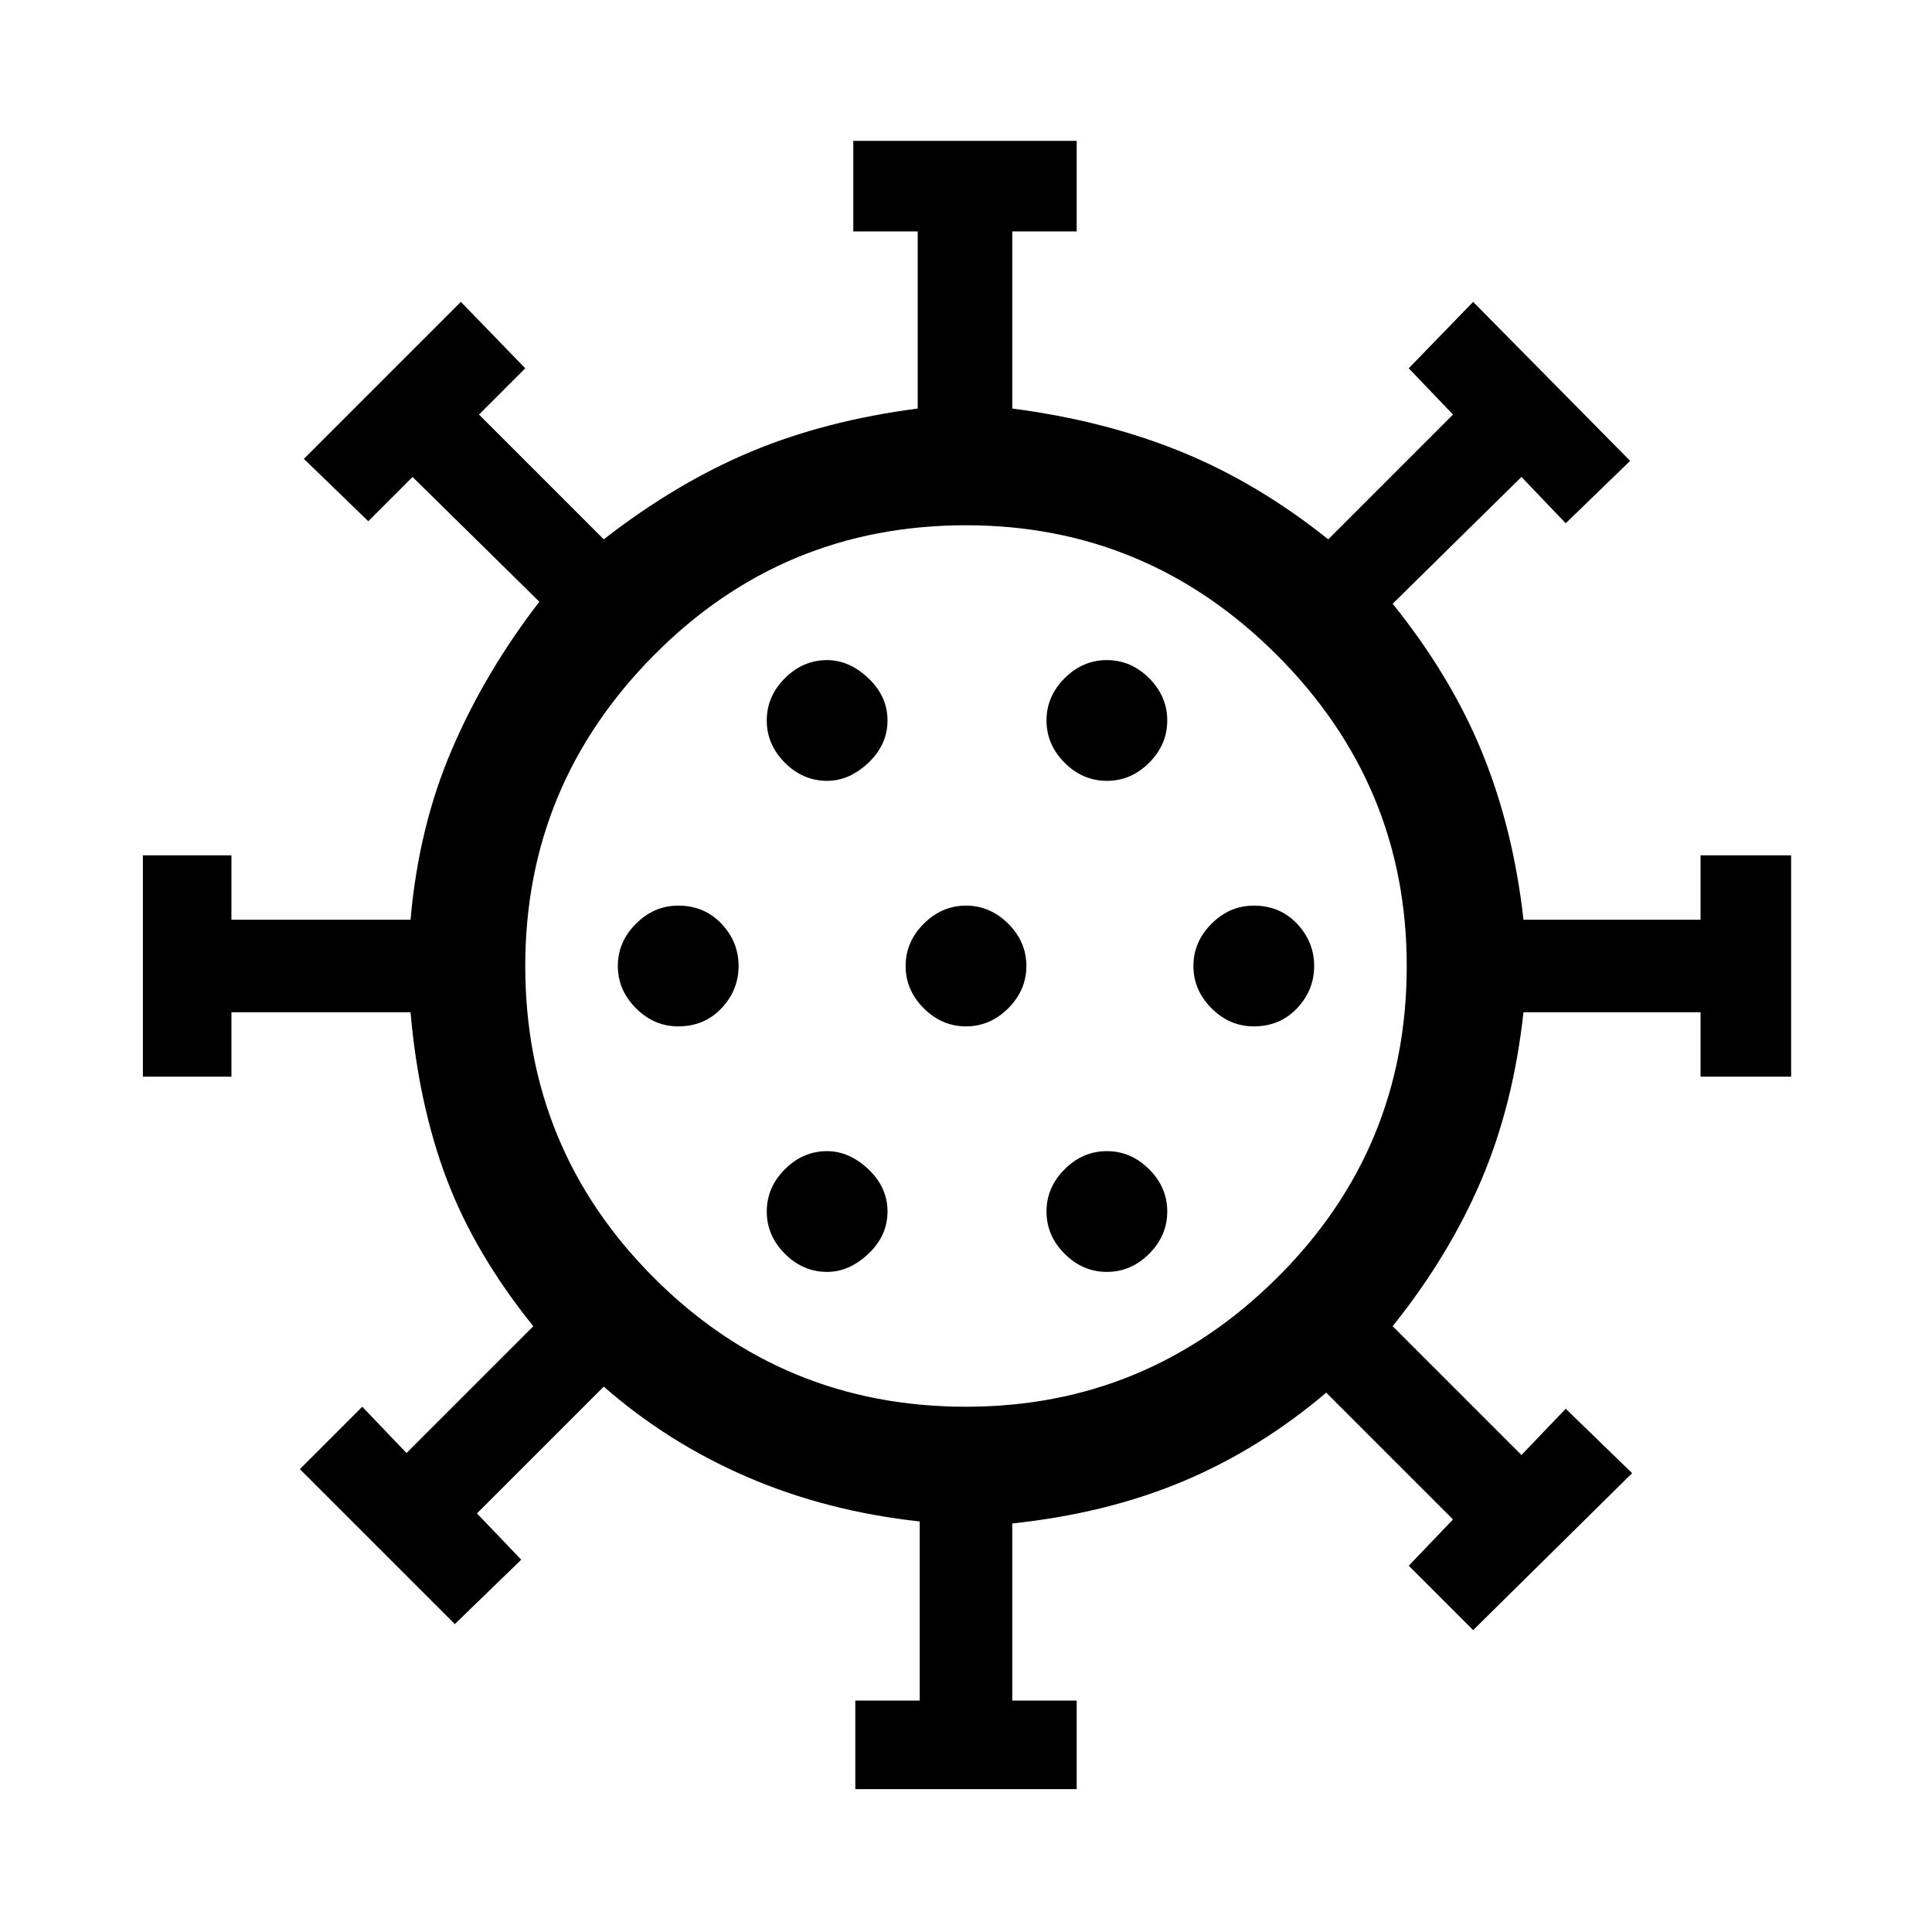 <svg xmlns="http://www.w3.org/2000/svg" height="48" width="48"><path d="M16.85 25.5Q17.5 25.5 17.925 25.05Q18.35 24.6 18.35 24Q18.35 23.4 17.925 22.95Q17.5 22.5 16.85 22.5Q16.25 22.5 15.8 22.95Q15.35 23.4 15.35 24Q15.35 24.6 15.8 25.05Q16.25 25.5 16.85 25.5ZM27.5 19.4Q28.1 19.4 28.55 18.95Q29 18.5 29 17.9Q29 17.3 28.55 16.85Q28.1 16.4 27.5 16.4Q26.9 16.4 26.45 16.85Q26 17.3 26 17.9Q26 18.5 26.45 18.95Q26.9 19.4 27.5 19.4ZM20.55 19.4Q21.1 19.4 21.575 18.95Q22.05 18.5 22.05 17.9Q22.05 17.3 21.575 16.85Q21.1 16.4 20.55 16.4Q19.95 16.4 19.5 16.85Q19.05 17.3 19.05 17.9Q19.05 18.5 19.5 18.95Q19.95 19.4 20.55 19.4ZM20.55 31.6Q21.1 31.6 21.575 31.15Q22.05 30.7 22.05 30.1Q22.05 29.5 21.575 29.05Q21.1 28.6 20.55 28.6Q19.95 28.6 19.5 29.05Q19.05 29.5 19.05 30.1Q19.05 30.7 19.5 31.15Q19.95 31.6 20.55 31.6ZM21.25 44.45V42.25H22.85V37.8Q20.55 37.55 18.575 36.7Q16.6 35.85 15 34.45L11.85 37.6L12.95 38.75L11.3 40.35L7.45 36.5L9 34.95L10.1 36.1L13.25 32.95Q11.8 31.15 11.1 29.3Q10.4 27.45 10.2 25.15H5.75V26.75H3.55V21.25H5.75V22.85H10.2Q10.4 20.55 11.225 18.625Q12.05 16.7 13.4 14.95L10.25 11.85L9.15 12.95L7.55 11.4L11.45 7.5L13.05 9.15L11.9 10.3L15 13.4Q16.8 12 18.65 11.225Q20.5 10.45 22.8 10.15V5.75H21.2V3.5H26.75V5.75H25.15V10.15Q27.45 10.45 29.35 11.225Q31.25 12 33 13.4L36.1 10.3L35 9.15L36.6 7.5L40.5 11.45L38.9 13L37.8 11.85L34.6 15Q36.05 16.8 36.825 18.7Q37.6 20.6 37.85 22.85H42.25V21.25H44.5V26.75H42.25V25.15H37.85Q37.6 27.45 36.8 29.325Q36 31.2 34.6 32.95L37.8 36.15L38.9 35L40.55 36.6L36.6 40.5L35 38.9L36.1 37.75L32.95 34.6Q31.3 36 29.4 36.8Q27.5 37.6 25.15 37.85V42.25H26.75V44.45ZM24 34.95Q28.5 34.95 31.725 31.75Q34.95 28.55 34.95 24Q34.95 19.5 31.725 16.275Q28.5 13.05 24 13.05Q19.45 13.05 16.25 16.275Q13.05 19.5 13.05 24Q13.05 28.55 16.25 31.75Q19.45 34.95 24 34.95ZM24 25.5Q24.6 25.5 25.05 25.05Q25.5 24.6 25.5 24Q25.5 23.4 25.05 22.95Q24.6 22.5 24 22.5Q23.4 22.5 22.95 22.95Q22.5 23.4 22.5 24Q22.5 24.6 22.95 25.05Q23.4 25.5 24 25.5ZM31.15 25.5Q31.8 25.5 32.225 25.05Q32.65 24.6 32.65 24Q32.65 23.4 32.225 22.95Q31.8 22.5 31.15 22.5Q30.55 22.5 30.1 22.95Q29.65 23.4 29.65 24Q29.65 24.6 30.1 25.05Q30.55 25.5 31.15 25.5ZM27.5 31.6Q28.1 31.6 28.55 31.15Q29 30.7 29 30.1Q29 29.5 28.55 29.05Q28.1 28.6 27.5 28.6Q26.9 28.6 26.45 29.05Q26 29.5 26 30.1Q26 30.7 26.45 31.15Q26.9 31.6 27.5 31.6ZM24 24Q24 24 24 24Q24 24 24 24Q24 24 24 24Q24 24 24 24Q24 24 24 24Q24 24 24 24Q24 24 24 24Q24 24 24 24Z"/></svg>